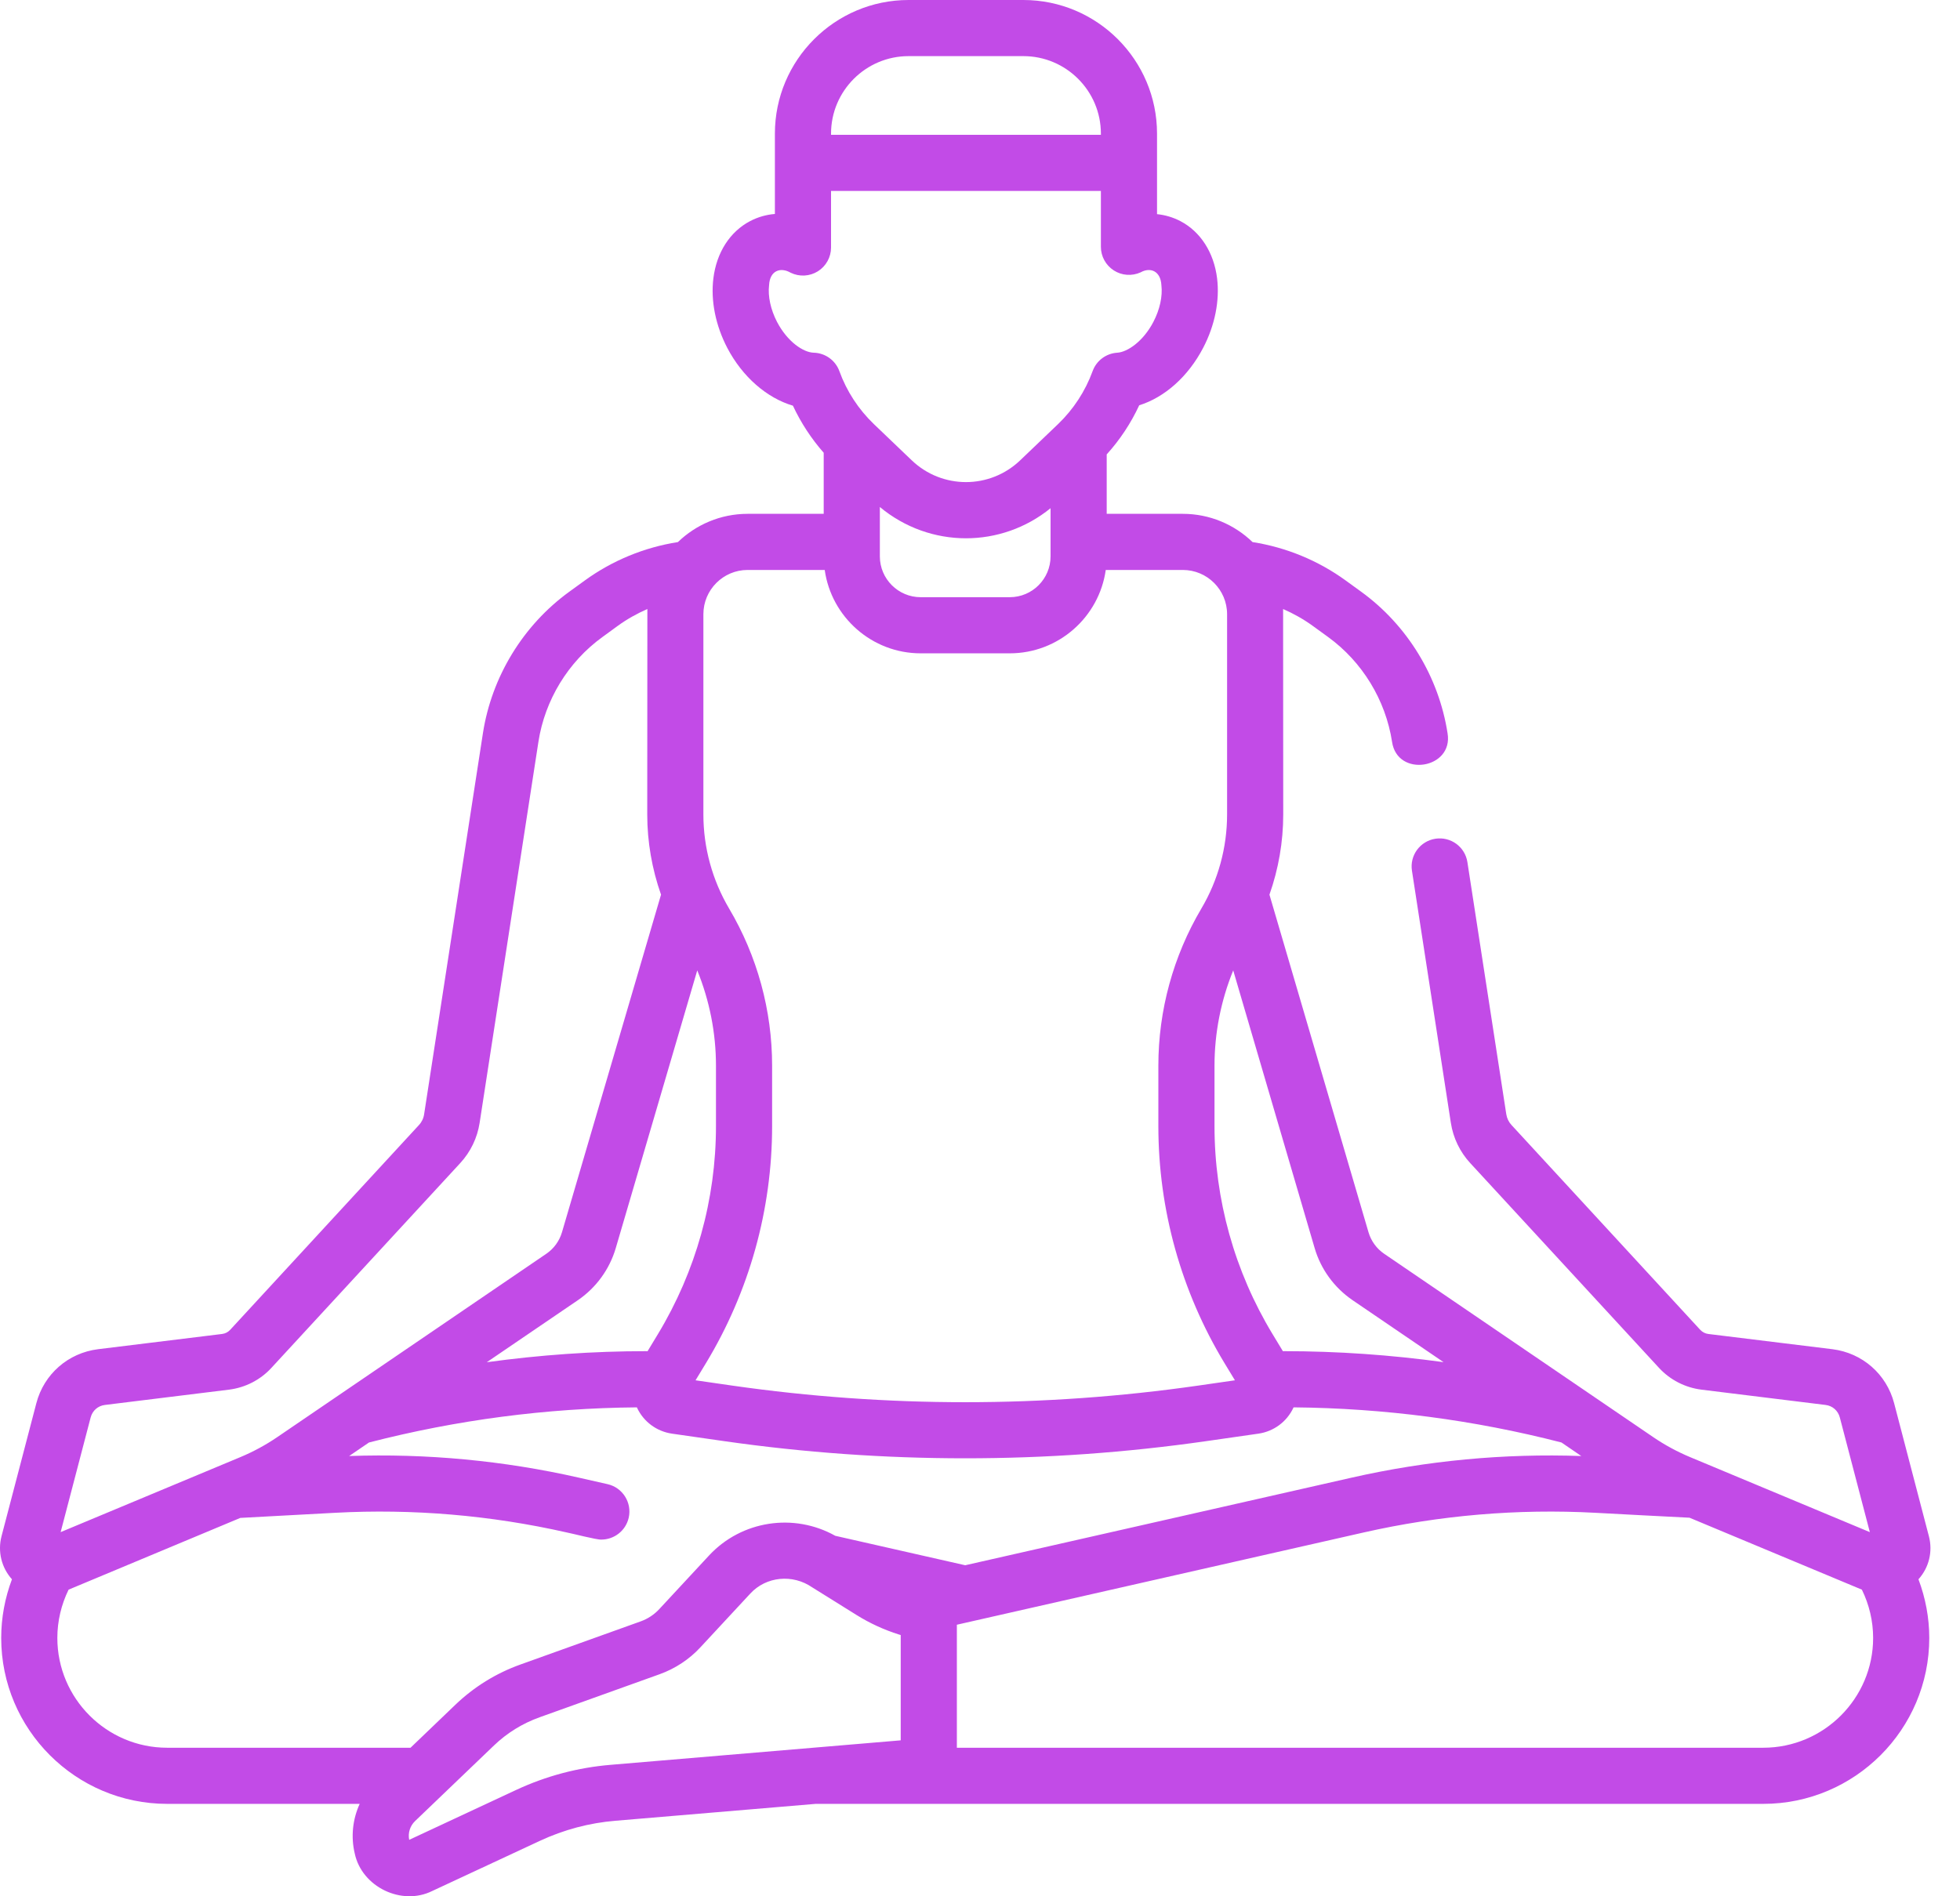 <svg width="31" height="30" viewBox="0 0 31 30" fill="none" xmlns="http://www.w3.org/2000/svg">
<path d="M30.508 24.304L29.958 22.199C29.838 21.739 29.455 21.404 28.982 21.345L27.019 21.104C26.971 21.098 26.926 21.075 26.892 21.039L23.907 17.799C23.863 17.752 23.834 17.692 23.824 17.628L23.209 13.64C23.172 13.398 22.946 13.232 22.703 13.269C22.46 13.307 22.294 13.533 22.332 13.776L22.947 17.763C22.984 18.003 23.09 18.223 23.254 18.401L26.239 21.64C26.415 21.831 26.654 21.953 26.911 21.985L28.874 22.227C28.983 22.24 29.071 22.317 29.099 22.424L29.574 24.239L26.733 23.053C26.527 22.967 26.329 22.86 26.145 22.734L21.892 19.835C21.773 19.754 21.686 19.634 21.645 19.496L20.078 14.154C20.221 13.748 20.296 13.319 20.296 12.886C20.296 12.886 20.295 9.662 20.294 9.635C20.458 9.707 20.616 9.795 20.762 9.901L21.006 10.078C21.547 10.471 21.915 11.075 22.017 11.735C22.099 12.307 22.991 12.166 22.895 11.6C22.757 10.707 22.259 9.89 21.527 9.36L21.283 9.183C20.848 8.867 20.341 8.659 19.811 8.576C19.525 8.3 19.136 8.129 18.708 8.129H17.504V7.193C17.504 7.192 17.504 7.191 17.504 7.189C17.713 6.958 17.887 6.695 18.018 6.412C18.421 6.286 18.792 5.958 19.029 5.504C19.215 5.149 19.293 4.758 19.25 4.404C19.2 3.995 18.988 3.665 18.669 3.498C18.553 3.438 18.429 3.401 18.3 3.388V3.381V2.114C18.3 0.949 17.352 0 16.186 0H14.37C13.205 0 12.256 0.949 12.256 2.114V3.381V3.385C12.119 3.396 11.987 3.434 11.864 3.498C11.545 3.665 11.333 3.995 11.283 4.404C11.239 4.758 11.318 5.149 11.503 5.504C11.743 5.963 12.13 6.297 12.541 6.418C12.667 6.688 12.832 6.94 13.028 7.163V8.129H11.824C11.397 8.129 11.008 8.3 10.722 8.576C10.192 8.659 9.685 8.867 9.25 9.183L9.006 9.36C8.274 9.89 7.776 10.707 7.638 11.6L6.708 17.628C6.699 17.692 6.67 17.752 6.626 17.799L3.64 21.039C3.607 21.075 3.562 21.098 3.513 21.104L1.551 21.345C1.078 21.404 0.695 21.739 0.575 22.199L0.024 24.304C-0.039 24.548 0.024 24.801 0.189 24.985C0.078 25.28 0.019 25.594 0.019 25.913C0.019 27.36 1.197 28.538 2.645 28.538H5.689C5.578 28.78 5.547 29.057 5.611 29.324C5.723 29.852 6.353 30.157 6.837 29.916L8.539 29.123C8.917 28.947 9.32 28.839 9.737 28.805L12.901 28.538H27.888C29.336 28.538 30.514 27.36 30.514 25.913C30.514 25.594 30.454 25.28 30.343 24.985C30.509 24.801 30.572 24.548 30.508 24.304ZM21.392 20.569L22.832 21.55C21.997 21.435 21.154 21.376 20.309 21.376C20.303 21.376 20.297 21.377 20.291 21.377L20.127 21.106C19.526 20.113 19.209 18.976 19.209 17.816V16.859C19.209 16.341 19.311 15.829 19.505 15.352L20.793 19.746C20.891 20.081 21.104 20.372 21.392 20.569ZM13.916 8.021C14.311 8.35 14.794 8.516 15.278 8.516C15.752 8.516 16.226 8.357 16.616 8.04V8.802C16.616 9.158 16.327 9.448 15.97 9.448H14.562C14.206 9.448 13.916 9.158 13.916 8.802V8.021ZM14.37 0.888H16.186C16.862 0.888 17.412 1.438 17.412 2.114V2.133H13.144V2.114C13.144 1.438 13.694 0.888 14.37 0.888ZM12.29 5.093C12.189 4.898 12.143 4.687 12.164 4.512C12.176 4.276 12.349 4.223 12.506 4.315C12.644 4.382 12.806 4.373 12.936 4.292C13.065 4.211 13.144 4.069 13.144 3.916V3.021H17.412V3.905C17.412 4.056 17.489 4.196 17.616 4.278C17.743 4.36 17.902 4.371 18.04 4.309C18.192 4.223 18.357 4.285 18.369 4.512C18.39 4.687 18.344 4.898 18.242 5.093C18.082 5.4 17.833 5.57 17.671 5.58C17.494 5.591 17.341 5.706 17.281 5.872C17.166 6.188 16.977 6.477 16.735 6.709L16.136 7.282C15.655 7.742 14.901 7.742 14.42 7.282L13.821 6.709C13.579 6.477 13.39 6.188 13.276 5.872C13.214 5.701 13.053 5.585 12.871 5.58C12.706 5.576 12.454 5.407 12.29 5.093ZM11.824 9.017H13.044C13.149 9.762 13.79 10.336 14.562 10.336H15.97C16.743 10.336 17.384 9.762 17.489 9.017H18.708C19.094 9.017 19.408 9.331 19.408 9.717V12.886C19.408 13.409 19.267 13.924 19.001 14.374C18.556 15.126 18.321 15.985 18.321 16.859V17.816C18.321 19.138 18.683 20.434 19.367 21.565L19.532 21.837L18.949 21.921C16.506 22.271 14.027 22.271 11.583 21.921L11.001 21.837L11.166 21.565C11.85 20.434 12.212 19.138 12.212 17.816V16.859C12.212 15.985 11.977 15.126 11.532 14.374C11.266 13.923 11.125 13.409 11.125 12.886V9.717C11.125 9.331 11.439 9.017 11.824 9.017ZM10.406 21.106L10.242 21.377C10.236 21.377 10.23 21.376 10.223 21.376C9.379 21.376 8.535 21.436 7.699 21.551L9.141 20.569C9.429 20.372 9.641 20.08 9.739 19.746L11.028 15.352C11.222 15.829 11.324 16.341 11.324 16.859V17.816C11.324 18.976 11.006 20.113 10.406 21.106ZM1.434 22.424C1.462 22.317 1.55 22.24 1.659 22.227L3.622 21.985C3.879 21.953 4.118 21.831 4.293 21.64L7.279 18.401C7.443 18.223 7.549 18.003 7.586 17.764L8.516 11.735C8.618 11.075 8.986 10.471 9.527 10.079L9.771 9.901C9.917 9.795 10.075 9.707 10.239 9.635C10.238 9.662 10.237 12.886 10.237 12.886C10.237 13.319 10.312 13.748 10.455 14.154L8.888 19.496C8.847 19.634 8.76 19.754 8.641 19.835L4.388 22.734C4.204 22.86 4.006 22.967 3.8 23.053L0.959 24.239L1.434 22.424ZM0.907 25.913C0.907 25.646 0.969 25.386 1.085 25.149L3.801 24.014L5.301 23.933C6.53 23.867 7.762 23.972 8.963 24.244C9.037 24.257 9.444 24.363 9.511 24.357C9.714 24.357 9.897 24.217 9.944 24.011C9.998 23.772 9.848 23.534 9.609 23.48L9.159 23.378C7.966 23.107 6.744 22.992 5.522 23.035L5.836 22.821C7.22 22.464 8.644 22.277 10.074 22.265C10.075 22.268 10.076 22.271 10.077 22.274C10.181 22.494 10.387 22.646 10.628 22.681L11.457 22.8C12.721 22.981 13.994 23.071 15.266 23.071C16.539 23.071 17.811 22.981 19.075 22.8L19.904 22.681C20.145 22.646 20.351 22.494 20.455 22.275C20.457 22.272 20.458 22.268 20.459 22.265C21.888 22.278 23.313 22.464 24.697 22.821L25.01 23.035C23.789 22.992 22.567 23.107 21.374 23.378L15.266 24.763L13.211 24.297C12.556 23.93 11.728 24.055 11.214 24.609L10.428 25.456C10.347 25.544 10.245 25.611 10.133 25.651L8.235 26.332C7.846 26.471 7.497 26.687 7.199 26.973L6.493 27.65H2.644C1.687 27.65 0.907 26.87 0.907 25.913ZM9.662 27.92C9.141 27.963 8.637 28.097 8.163 28.318L6.472 29.107C6.45 28.999 6.485 28.887 6.565 28.81L7.813 27.614C8.021 27.415 8.264 27.265 8.535 27.168L10.433 26.487C10.678 26.399 10.902 26.252 11.079 26.06L11.865 25.213C12.119 24.936 12.54 24.901 12.845 25.112L13.549 25.551C13.757 25.681 13.982 25.784 14.216 25.858L14.246 25.867V27.533L9.662 27.92ZM27.888 27.65H15.134V25.704L21.57 24.244C22.771 23.972 24.002 23.867 25.232 23.933C25.232 23.933 26.705 24.012 26.722 24.011L29.448 25.149C29.564 25.386 29.626 25.647 29.626 25.913C29.626 26.87 28.846 27.65 27.888 27.65Z" fill="#C24BE7"/>
</svg>
